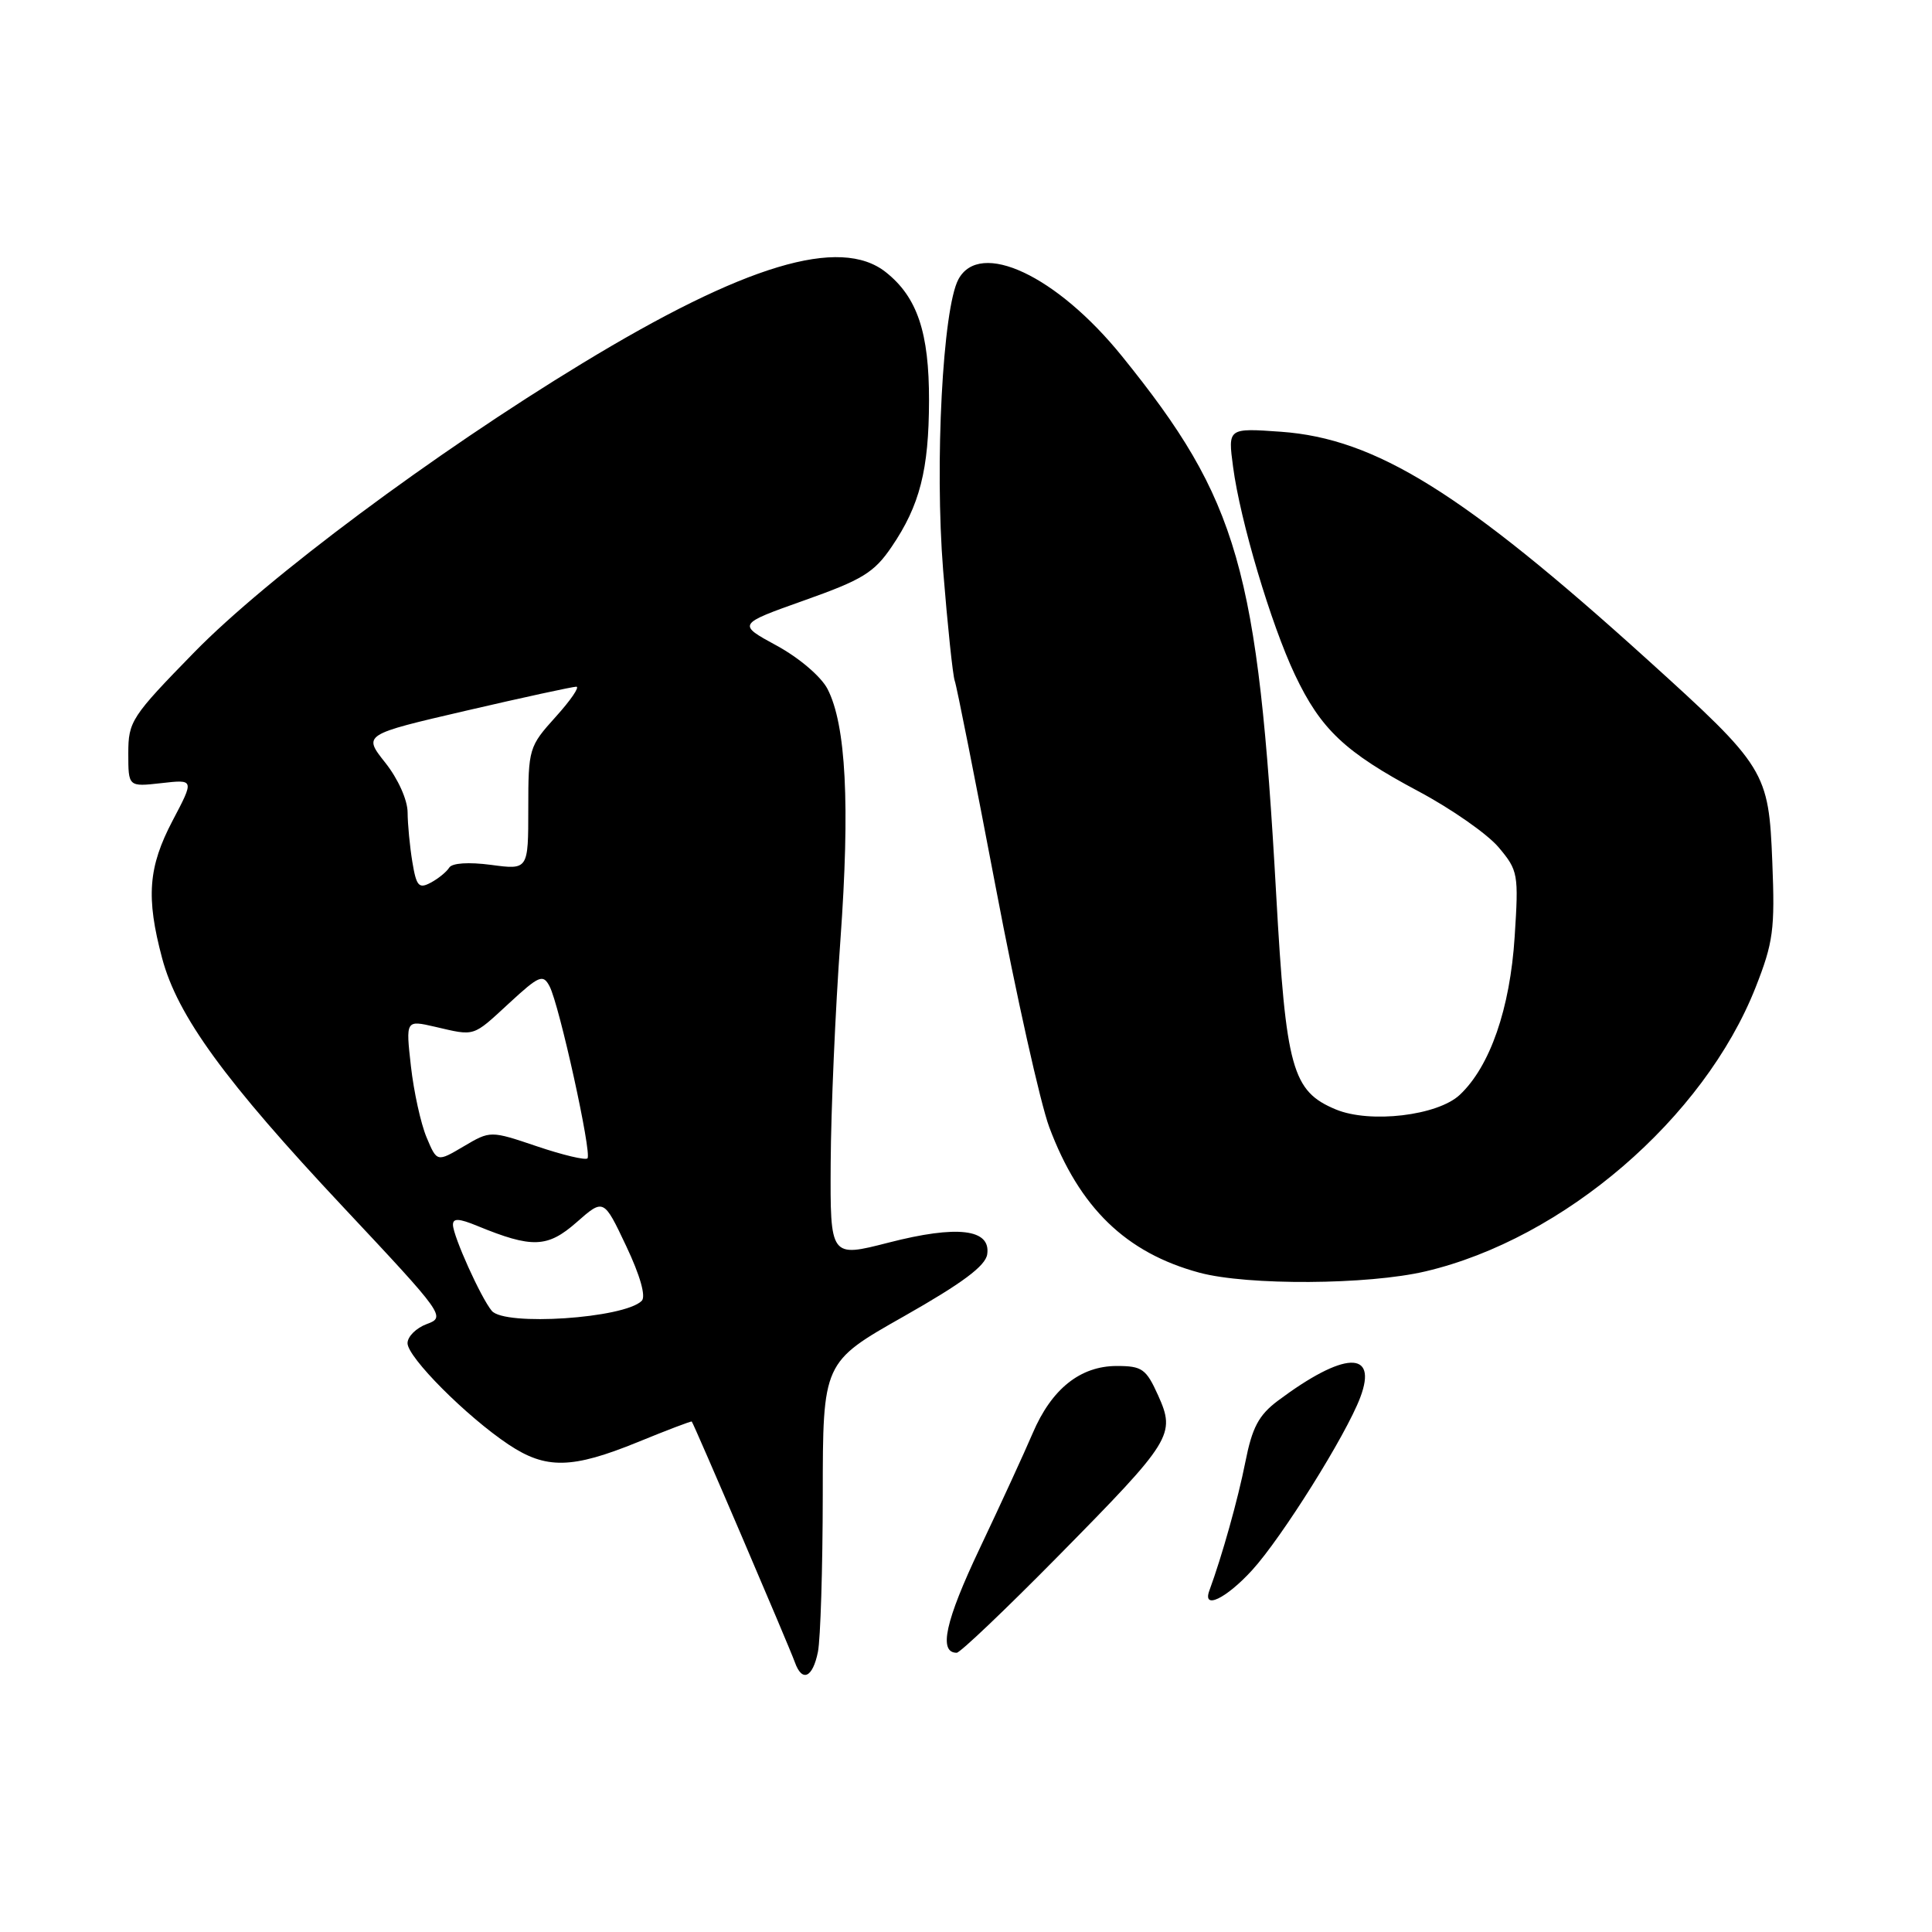 <?xml version="1.0" encoding="UTF-8" standalone="no"?>
<!DOCTYPE svg PUBLIC "-//W3C//DTD SVG 1.1//EN" "http://www.w3.org/Graphics/SVG/1.1/DTD/svg11.dtd" >
<svg xmlns="http://www.w3.org/2000/svg" xmlns:xlink="http://www.w3.org/1999/xlink" version="1.1" viewBox="0 0 256 256">
 <g >
 <path fill="currentColor"
d=" M 108.38 218.88 C 108.72 217.16 109.01 207.82 109.02 198.12 C 109.03 180.50 109.03 180.50 119.77 174.42 C 127.51 170.03 130.59 167.74 130.81 166.20 C 131.31 162.84 126.85 162.31 117.75 164.65 C 110.00 166.64 110.00 166.64 110.07 154.07 C 110.11 147.16 110.68 133.87 111.36 124.55 C 112.65 106.63 112.10 96.03 109.65 91.29 C 108.80 89.65 105.89 87.17 102.92 85.55 C 97.69 82.71 97.69 82.71 106.58 79.55 C 114.28 76.82 115.83 75.87 118.15 72.45 C 121.88 66.97 123.08 62.25 123.10 53.10 C 123.12 44.06 121.55 39.37 117.37 36.06 C 111.32 31.27 98.63 35.08 77.10 48.18 C 57.51 60.08 35.39 76.56 25.75 86.42 C 17.41 94.96 17.00 95.58 17.00 99.82 C 17.00 104.26 17.00 104.26 21.37 103.77 C 25.75 103.27 25.75 103.27 22.87 108.74 C 19.64 114.89 19.33 118.90 21.48 126.96 C 23.51 134.60 29.78 143.22 45.53 160.00 C 58.86 174.21 59.08 174.52 56.56 175.44 C 55.15 175.96 54.00 177.10 54.00 177.98 C 54.00 179.85 61.81 187.69 67.39 191.41 C 72.34 194.71 75.78 194.64 84.50 191.09 C 88.35 189.51 91.57 188.29 91.66 188.36 C 91.90 188.56 104.59 218.20 105.32 220.25 C 106.28 222.96 107.69 222.32 108.38 218.88 Z  M 140.16 206.25 C 155.35 190.84 155.80 190.11 153.45 184.88 C 151.87 181.38 151.33 181.00 147.98 181.00 C 143.14 181.00 139.34 184.04 136.84 189.90 C 135.76 192.43 132.60 199.31 129.81 205.19 C 125.25 214.80 124.33 219.00 126.77 219.00 C 127.22 219.00 133.25 213.26 140.16 206.25 Z  M 165.90 208.07 C 169.84 203.76 178.36 190.16 180.24 185.17 C 182.62 178.87 178.09 179.05 169.32 185.61 C 166.78 187.52 165.92 189.14 165.01 193.75 C 164.04 198.66 161.92 206.21 160.25 210.75 C 159.29 213.35 162.44 211.85 165.90 208.07 Z  M 188.90 168.46 C 207.21 164.15 225.78 148.17 232.62 130.85 C 234.97 124.88 235.20 123.17 234.84 114.23 C 234.36 102.19 234.01 101.63 218.21 87.33 C 193.85 65.30 182.29 58.11 169.74 57.21 C 162.70 56.71 162.70 56.71 163.39 61.87 C 164.33 69.00 168.41 82.70 171.58 89.40 C 175.01 96.64 178.21 99.66 187.93 104.84 C 192.31 107.17 197.10 110.52 198.58 112.28 C 201.16 115.35 201.24 115.80 200.70 124.13 C 200.09 133.67 197.43 141.31 193.43 145.07 C 190.49 147.83 181.55 148.89 177.01 147.01 C 171.22 144.60 170.39 141.64 169.10 118.50 C 166.69 75.31 164.10 66.29 148.67 47.20 C 140.02 36.50 129.83 31.72 126.99 37.02 C 124.92 40.89 123.84 61.42 124.97 75.56 C 125.56 82.91 126.25 89.51 126.51 90.22 C 126.77 90.92 129.21 103.23 131.94 117.57 C 134.66 131.91 137.86 146.21 139.03 149.35 C 143.03 160.04 149.19 166.01 158.94 168.64 C 165.31 170.35 181.27 170.26 188.90 168.46 Z  M 65.16 173.69 C 63.72 171.96 60.05 163.82 60.02 162.30 C 60.01 161.40 60.80 161.43 63.25 162.44 C 70.51 165.42 72.54 165.35 76.40 161.96 C 79.99 158.80 79.99 158.80 82.98 165.12 C 84.83 169.03 85.61 171.79 85.03 172.37 C 82.71 174.69 66.87 175.75 65.16 173.69 Z  M 56.52 150.70 C 55.76 148.89 54.83 144.66 54.45 141.29 C 53.76 135.16 53.76 135.16 57.63 136.05 C 63.00 137.30 62.57 137.44 67.45 132.94 C 71.45 129.25 71.95 129.04 72.82 130.69 C 74.11 133.14 78.46 152.88 77.84 153.49 C 77.57 153.76 74.57 153.05 71.17 151.90 C 64.98 149.81 64.98 149.81 61.44 151.90 C 57.90 153.99 57.90 153.99 56.52 150.70 Z  M 54.64 114.22 C 54.30 112.17 54.02 109.21 54.01 107.64 C 54.00 106.00 52.75 103.20 51.05 101.06 C 48.10 97.34 48.10 97.34 61.80 94.16 C 69.33 92.41 75.89 90.99 76.37 90.99 C 76.84 91.00 75.61 92.80 73.62 95.00 C 70.09 98.91 70.00 99.20 70.00 107.13 C 70.00 115.26 70.00 115.26 65.07 114.60 C 62.09 114.21 59.90 114.35 59.52 114.97 C 59.17 115.53 58.07 116.43 57.07 116.96 C 55.50 117.80 55.17 117.43 54.64 114.22 Z "/>
</g>
</svg>